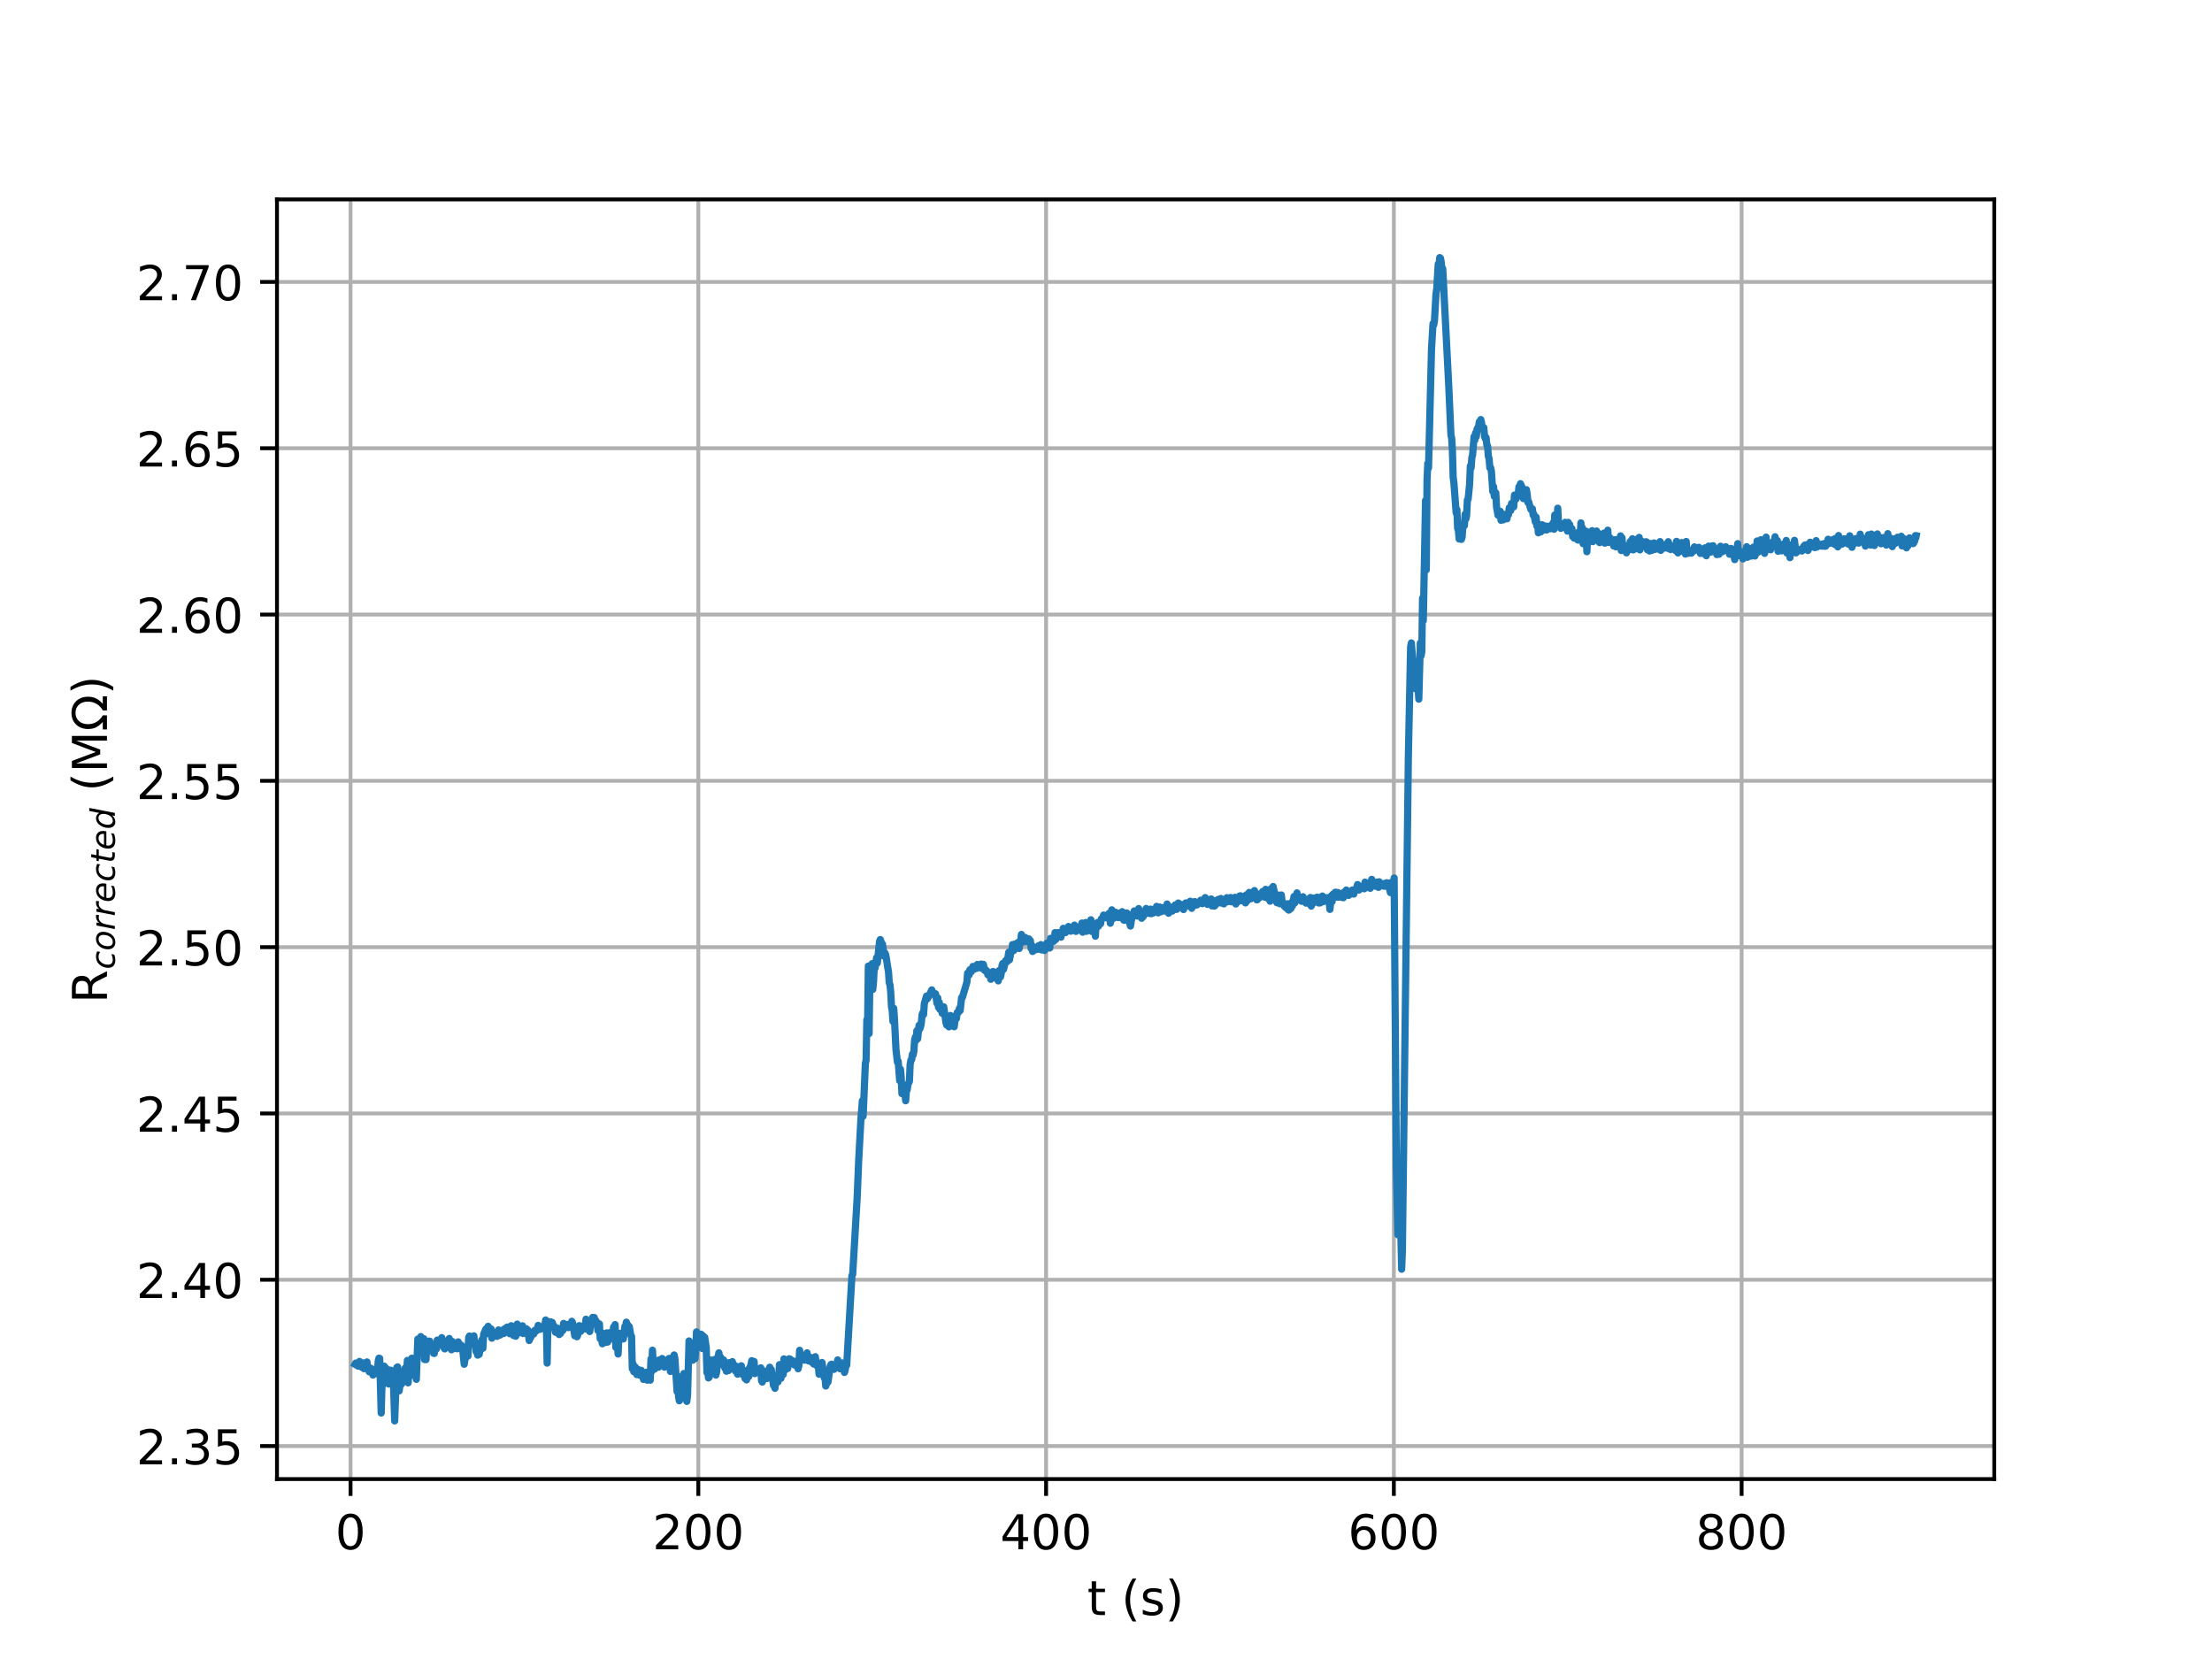 <?xml version="1.0" encoding="utf-8" standalone="no"?>
<!DOCTYPE svg PUBLIC "-//W3C//DTD SVG 1.1//EN"
  "http://www.w3.org/Graphics/SVG/1.1/DTD/svg11.dtd">
<!-- Created with matplotlib (http://matplotlib.org/) -->
<svg height="345pt" version="1.1" viewBox="0 0 460 345" width="460pt" xmlns="http://www.w3.org/2000/svg" xmlns:xlink="http://www.w3.org/1999/xlink">
 <defs>
  <style type="text/css">
*{stroke-linecap:butt;stroke-linejoin:round;}
  </style>
 </defs>
 <g id="figure_1">
  <g id="patch_1">
   <path d="M 0 345.6 
L 460.8 345.6 
L 460.8 0 
L 0 0 
z
" style="fill:#ffffff;"/>
  </g>
  <g id="axes_1">
   <g id="patch_2">
    <path d="M 57.6 307.584 
L 414.72 307.584 
L 414.72 41.472 
L 57.6 41.472 
z
" style="fill:#ffffff;"/>
   </g>
   <g id="matplotlib.axis_1">
    <g id="xtick_1">
     <g id="line2d_1">
      <path clip-path="url(#p2aca7ae350)" d="M 72.9 307.584 
L 72.9 41.472 
" style="fill:none;stroke:#b0b0b0;stroke-linecap:square;stroke-width:0.8;"/>
     </g>
     <g id="line2d_2">
      <defs>
       <path d="M 0 0 
L 0 3.5 
" id="m96ece75ad4" style="stroke:#000000;stroke-width:0.8;"/>
      </defs>
      <g>
       <use style="stroke:#000000;stroke-width:0.8;" x="72.9" xlink:href="#m96ece75ad4" y="307.584"/>
      </g>
     </g>
     <g id="text_1">
      <!-- 0 -->
      <defs>
       <path d="M 31.781 66.406 
Q 24.172 66.406 20.328 58.906 
Q 16.5 51.422 16.5 36.375 
Q 16.5 21.391 20.328 13.891 
Q 24.172 6.391 31.781 6.391 
Q 39.453 6.391 43.281 13.891 
Q 47.125 21.391 47.125 36.375 
Q 47.125 51.422 43.281 58.906 
Q 39.453 66.406 31.781 66.406 
z
M 31.781 74.219 
Q 44.047 74.219 50.516 64.516 
Q 56.984 54.828 56.984 36.375 
Q 56.984 17.969 50.516 8.266 
Q 44.047 -1.422 31.781 -1.422 
Q 19.531 -1.422 13.062 8.266 
Q 6.594 17.969 6.594 36.375 
Q 6.594 54.828 13.062 64.516 
Q 19.531 74.219 31.781 74.219 
z
" id="DejaVuSans-30"/>
      </defs>
      <g transform="translate(69.719 322.182)scale(0.1 -0.1)">
       <use xlink:href="#DejaVuSans-30"/>
      </g>
     </g>
    </g>
    <g id="xtick_2">
     <g id="line2d_3">
      <path clip-path="url(#p2aca7ae350)" d="M 145.221 307.584 
L 145.221 41.472 
" style="fill:none;stroke:#b0b0b0;stroke-linecap:square;stroke-width:0.8;"/>
     </g>
     <g id="line2d_4">
      <g>
       <use style="stroke:#000000;stroke-width:0.8;" x="145.221" xlink:href="#m96ece75ad4" y="307.584"/>
      </g>
     </g>
     <g id="text_2">
      <!-- 200 -->
      <defs>
       <path d="M 19.188 8.297 
L 53.609 8.297 
L 53.609 0 
L 7.328 0 
L 7.328 8.297 
Q 12.938 14.109 22.625 23.891 
Q 32.328 33.688 34.812 36.531 
Q 39.547 41.844 41.422 45.531 
Q 43.312 49.219 43.312 52.781 
Q 43.312 58.594 39.234 62.25 
Q 35.156 65.922 28.609 65.922 
Q 23.969 65.922 18.812 64.312 
Q 13.672 62.703 7.812 59.422 
L 7.812 69.391 
Q 13.766 71.781 18.938 73 
Q 24.125 74.219 28.422 74.219 
Q 39.75 74.219 46.484 68.547 
Q 53.219 62.891 53.219 53.422 
Q 53.219 48.922 51.531 44.891 
Q 49.859 40.875 45.406 35.406 
Q 44.188 33.984 37.641 27.219 
Q 31.109 20.453 19.188 8.297 
z
" id="DejaVuSans-32"/>
      </defs>
      <g transform="translate(135.677 322.182)scale(0.1 -0.1)">
       <use xlink:href="#DejaVuSans-32"/>
       <use x="63.623" xlink:href="#DejaVuSans-30"/>
       <use x="127.246" xlink:href="#DejaVuSans-30"/>
      </g>
     </g>
    </g>
    <g id="xtick_3">
     <g id="line2d_5">
      <path clip-path="url(#p2aca7ae350)" d="M 217.541 307.584 
L 217.541 41.472 
" style="fill:none;stroke:#b0b0b0;stroke-linecap:square;stroke-width:0.8;"/>
     </g>
     <g id="line2d_6">
      <g>
       <use style="stroke:#000000;stroke-width:0.8;" x="217.541" xlink:href="#m96ece75ad4" y="307.584"/>
      </g>
     </g>
     <g id="text_3">
      <!-- 400 -->
      <defs>
       <path d="M 37.797 64.312 
L 12.891 25.391 
L 37.797 25.391 
z
M 35.203 72.906 
L 47.609 72.906 
L 47.609 25.391 
L 58.016 25.391 
L 58.016 17.188 
L 47.609 17.188 
L 47.609 0 
L 37.797 0 
L 37.797 17.188 
L 4.891 17.188 
L 4.891 26.703 
z
" id="DejaVuSans-34"/>
      </defs>
      <g transform="translate(207.997 322.182)scale(0.1 -0.1)">
       <use xlink:href="#DejaVuSans-34"/>
       <use x="63.623" xlink:href="#DejaVuSans-30"/>
       <use x="127.246" xlink:href="#DejaVuSans-30"/>
      </g>
     </g>
    </g>
    <g id="xtick_4">
     <g id="line2d_7">
      <path clip-path="url(#p2aca7ae350)" d="M 289.862 307.584 
L 289.862 41.472 
" style="fill:none;stroke:#b0b0b0;stroke-linecap:square;stroke-width:0.8;"/>
     </g>
     <g id="line2d_8">
      <g>
       <use style="stroke:#000000;stroke-width:0.8;" x="289.862" xlink:href="#m96ece75ad4" y="307.584"/>
      </g>
     </g>
     <g id="text_4">
      <!-- 600 -->
      <defs>
       <path d="M 33.016 40.375 
Q 26.375 40.375 22.484 35.828 
Q 18.609 31.297 18.609 23.391 
Q 18.609 15.531 22.484 10.953 
Q 26.375 6.391 33.016 6.391 
Q 39.656 6.391 43.531 10.953 
Q 47.406 15.531 47.406 23.391 
Q 47.406 31.297 43.531 35.828 
Q 39.656 40.375 33.016 40.375 
z
M 52.594 71.297 
L 52.594 62.312 
Q 48.875 64.062 45.094 64.984 
Q 41.312 65.922 37.594 65.922 
Q 27.828 65.922 22.672 59.328 
Q 17.531 52.734 16.797 39.406 
Q 19.672 43.656 24.016 45.922 
Q 28.375 48.188 33.594 48.188 
Q 44.578 48.188 50.953 41.516 
Q 57.328 34.859 57.328 23.391 
Q 57.328 12.156 50.688 5.359 
Q 44.047 -1.422 33.016 -1.422 
Q 20.359 -1.422 13.672 8.266 
Q 6.984 17.969 6.984 36.375 
Q 6.984 53.656 15.188 63.938 
Q 23.391 74.219 37.203 74.219 
Q 40.922 74.219 44.703 73.484 
Q 48.484 72.75 52.594 71.297 
z
" id="DejaVuSans-36"/>
      </defs>
      <g transform="translate(280.318 322.182)scale(0.1 -0.1)">
       <use xlink:href="#DejaVuSans-36"/>
       <use x="63.623" xlink:href="#DejaVuSans-30"/>
       <use x="127.246" xlink:href="#DejaVuSans-30"/>
      </g>
     </g>
    </g>
    <g id="xtick_5">
     <g id="line2d_9">
      <path clip-path="url(#p2aca7ae350)" d="M 362.182 307.584 
L 362.182 41.472 
" style="fill:none;stroke:#b0b0b0;stroke-linecap:square;stroke-width:0.8;"/>
     </g>
     <g id="line2d_10">
      <g>
       <use style="stroke:#000000;stroke-width:0.8;" x="362.182" xlink:href="#m96ece75ad4" y="307.584"/>
      </g>
     </g>
     <g id="text_5">
      <!-- 800 -->
      <defs>
       <path d="M 31.781 34.625 
Q 24.75 34.625 20.719 30.859 
Q 16.703 27.094 16.703 20.516 
Q 16.703 13.922 20.719 10.156 
Q 24.75 6.391 31.781 6.391 
Q 38.812 6.391 42.859 10.172 
Q 46.922 13.969 46.922 20.516 
Q 46.922 27.094 42.891 30.859 
Q 38.875 34.625 31.781 34.625 
z
M 21.922 38.812 
Q 15.578 40.375 12.031 44.719 
Q 8.5 49.078 8.5 55.328 
Q 8.5 64.062 14.719 69.141 
Q 20.953 74.219 31.781 74.219 
Q 42.672 74.219 48.875 69.141 
Q 55.078 64.062 55.078 55.328 
Q 55.078 49.078 51.531 44.719 
Q 48 40.375 41.703 38.812 
Q 48.828 37.156 52.797 32.312 
Q 56.781 27.484 56.781 20.516 
Q 56.781 9.906 50.312 4.234 
Q 43.844 -1.422 31.781 -1.422 
Q 19.734 -1.422 13.25 4.234 
Q 6.781 9.906 6.781 20.516 
Q 6.781 27.484 10.781 32.312 
Q 14.797 37.156 21.922 38.812 
z
M 18.312 54.391 
Q 18.312 48.734 21.844 45.562 
Q 25.391 42.391 31.781 42.391 
Q 38.141 42.391 41.719 45.562 
Q 45.312 48.734 45.312 54.391 
Q 45.312 60.062 41.719 63.234 
Q 38.141 66.406 31.781 66.406 
Q 25.391 66.406 21.844 63.234 
Q 18.312 60.062 18.312 54.391 
z
" id="DejaVuSans-38"/>
      </defs>
      <g transform="translate(352.639 322.182)scale(0.1 -0.1)">
       <use xlink:href="#DejaVuSans-38"/>
       <use x="63.623" xlink:href="#DejaVuSans-30"/>
       <use x="127.246" xlink:href="#DejaVuSans-30"/>
      </g>
     </g>
    </g>
    <g id="text_6">
     <!-- t (s) -->
     <defs>
      <path d="M 18.312 70.219 
L 18.312 54.688 
L 36.812 54.688 
L 36.812 47.703 
L 18.312 47.703 
L 18.312 18.016 
Q 18.312 11.328 20.141 9.422 
Q 21.969 7.516 27.594 7.516 
L 36.812 7.516 
L 36.812 0 
L 27.594 0 
Q 17.188 0 13.234 3.875 
Q 9.281 7.766 9.281 18.016 
L 9.281 47.703 
L 2.688 47.703 
L 2.688 54.688 
L 9.281 54.688 
L 9.281 70.219 
z
" id="DejaVuSans-74"/>
      <path id="DejaVuSans-20"/>
      <path d="M 31 75.875 
Q 24.469 64.656 21.281 53.656 
Q 18.109 42.672 18.109 31.391 
Q 18.109 20.125 21.312 9.062 
Q 24.516 -2 31 -13.188 
L 23.188 -13.188 
Q 15.875 -1.703 12.234 9.375 
Q 8.594 20.453 8.594 31.391 
Q 8.594 42.281 12.203 53.312 
Q 15.828 64.359 23.188 75.875 
z
" id="DejaVuSans-28"/>
      <path d="M 44.281 53.078 
L 44.281 44.578 
Q 40.484 46.531 36.375 47.5 
Q 32.281 48.484 27.875 48.484 
Q 21.188 48.484 17.844 46.438 
Q 14.5 44.391 14.5 40.281 
Q 14.5 37.156 16.891 35.375 
Q 19.281 33.594 26.516 31.984 
L 29.594 31.297 
Q 39.156 29.25 43.188 25.516 
Q 47.219 21.781 47.219 15.094 
Q 47.219 7.469 41.188 3.016 
Q 35.156 -1.422 24.609 -1.422 
Q 20.219 -1.422 15.453 -0.562 
Q 10.688 0.297 5.422 2 
L 5.422 11.281 
Q 10.406 8.688 15.234 7.391 
Q 20.062 6.109 24.812 6.109 
Q 31.156 6.109 34.562 8.281 
Q 37.984 10.453 37.984 14.406 
Q 37.984 18.062 35.516 20.016 
Q 33.062 21.969 24.703 23.781 
L 21.578 24.516 
Q 13.234 26.266 9.516 29.906 
Q 5.812 33.547 5.812 39.891 
Q 5.812 47.609 11.281 51.797 
Q 16.75 56 26.812 56 
Q 31.781 56 36.172 55.266 
Q 40.578 54.547 44.281 53.078 
z
" id="DejaVuSans-73"/>
      <path d="M 8.016 75.875 
L 15.828 75.875 
Q 23.141 64.359 26.781 53.312 
Q 30.422 42.281 30.422 31.391 
Q 30.422 20.453 26.781 9.375 
Q 23.141 -1.703 15.828 -13.188 
L 8.016 -13.188 
Q 14.5 -2 17.703 9.062 
Q 20.906 20.125 20.906 31.391 
Q 20.906 42.672 17.703 53.656 
Q 14.5 64.656 8.016 75.875 
z
" id="DejaVuSans-29"/>
     </defs>
     <g transform="translate(226.105 335.861)scale(0.1 -0.1)">
      <use xlink:href="#DejaVuSans-74"/>
      <use x="39.209" xlink:href="#DejaVuSans-20"/>
      <use x="70.996" xlink:href="#DejaVuSans-28"/>
      <use x="110.01" xlink:href="#DejaVuSans-73"/>
      <use x="162.109" xlink:href="#DejaVuSans-29"/>
     </g>
    </g>
   </g>
   <g id="matplotlib.axis_2">
    <g id="ytick_1">
     <g id="line2d_11">
      <path clip-path="url(#p2aca7ae350)" d="M 57.6 300.718 
L 414.72 300.718 
" style="fill:none;stroke:#b0b0b0;stroke-linecap:square;stroke-width:0.8;"/>
     </g>
     <g id="line2d_12">
      <defs>
       <path d="M 0 0 
L -3.5 0 
" id="m5a957ae596" style="stroke:#000000;stroke-width:0.8;"/>
      </defs>
      <g>
       <use style="stroke:#000000;stroke-width:0.8;" x="57.6" xlink:href="#m5a957ae596" y="300.718"/>
      </g>
     </g>
     <g id="text_7">
      <!-- 2.35 -->
      <defs>
       <path d="M 10.688 12.406 
L 21 12.406 
L 21 0 
L 10.688 0 
z
" id="DejaVuSans-2e"/>
       <path d="M 40.578 39.312 
Q 47.656 37.797 51.625 33 
Q 55.609 28.219 55.609 21.188 
Q 55.609 10.406 48.188 4.484 
Q 40.766 -1.422 27.094 -1.422 
Q 22.516 -1.422 17.656 -0.516 
Q 12.797 0.391 7.625 2.203 
L 7.625 11.719 
Q 11.719 9.328 16.594 8.109 
Q 21.484 6.891 26.812 6.891 
Q 36.078 6.891 40.938 10.547 
Q 45.797 14.203 45.797 21.188 
Q 45.797 27.641 41.281 31.266 
Q 36.766 34.906 28.719 34.906 
L 20.219 34.906 
L 20.219 43.016 
L 29.109 43.016 
Q 36.375 43.016 40.234 45.922 
Q 44.094 48.828 44.094 54.297 
Q 44.094 59.906 40.109 62.906 
Q 36.141 65.922 28.719 65.922 
Q 24.656 65.922 20.016 65.031 
Q 15.375 64.156 9.812 62.312 
L 9.812 71.094 
Q 15.438 72.656 20.344 73.438 
Q 25.25 74.219 29.594 74.219 
Q 40.828 74.219 47.359 69.109 
Q 53.906 64.016 53.906 55.328 
Q 53.906 49.266 50.438 45.094 
Q 46.969 40.922 40.578 39.312 
z
" id="DejaVuSans-33"/>
       <path d="M 10.797 72.906 
L 49.516 72.906 
L 49.516 64.594 
L 19.828 64.594 
L 19.828 46.734 
Q 21.969 47.469 24.109 47.828 
Q 26.266 48.188 28.422 48.188 
Q 40.625 48.188 47.75 41.5 
Q 54.891 34.812 54.891 23.391 
Q 54.891 11.625 47.562 5.094 
Q 40.234 -1.422 26.906 -1.422 
Q 22.312 -1.422 17.547 -0.641 
Q 12.797 0.141 7.719 1.703 
L 7.719 11.625 
Q 12.109 9.234 16.797 8.062 
Q 21.484 6.891 26.703 6.891 
Q 35.156 6.891 40.078 11.328 
Q 45.016 15.766 45.016 23.391 
Q 45.016 31 40.078 35.438 
Q 35.156 39.891 26.703 39.891 
Q 22.75 39.891 18.812 39.016 
Q 14.891 38.141 10.797 36.281 
z
" id="DejaVuSans-35"/>
      </defs>
      <g transform="translate(28.334 304.518)scale(0.1 -0.1)">
       <use xlink:href="#DejaVuSans-32"/>
       <use x="63.623" xlink:href="#DejaVuSans-2e"/>
       <use x="95.41" xlink:href="#DejaVuSans-33"/>
       <use x="159.033" xlink:href="#DejaVuSans-35"/>
      </g>
     </g>
    </g>
    <g id="ytick_2">
     <g id="line2d_13">
      <path clip-path="url(#p2aca7ae350)" d="M 57.6 266.134 
L 414.72 266.134 
" style="fill:none;stroke:#b0b0b0;stroke-linecap:square;stroke-width:0.8;"/>
     </g>
     <g id="line2d_14">
      <g>
       <use style="stroke:#000000;stroke-width:0.8;" x="57.6" xlink:href="#m5a957ae596" y="266.134"/>
      </g>
     </g>
     <g id="text_8">
      <!-- 2.40 -->
      <g transform="translate(28.334 269.933)scale(0.1 -0.1)">
       <use xlink:href="#DejaVuSans-32"/>
       <use x="63.623" xlink:href="#DejaVuSans-2e"/>
       <use x="95.41" xlink:href="#DejaVuSans-34"/>
       <use x="159.033" xlink:href="#DejaVuSans-30"/>
      </g>
     </g>
    </g>
    <g id="ytick_3">
     <g id="line2d_15">
      <path clip-path="url(#p2aca7ae350)" d="M 57.6 231.55 
L 414.72 231.55 
" style="fill:none;stroke:#b0b0b0;stroke-linecap:square;stroke-width:0.8;"/>
     </g>
     <g id="line2d_16">
      <g>
       <use style="stroke:#000000;stroke-width:0.8;" x="57.6" xlink:href="#m5a957ae596" y="231.55"/>
      </g>
     </g>
     <g id="text_9">
      <!-- 2.45 -->
      <g transform="translate(28.334 235.349)scale(0.1 -0.1)">
       <use xlink:href="#DejaVuSans-32"/>
       <use x="63.623" xlink:href="#DejaVuSans-2e"/>
       <use x="95.41" xlink:href="#DejaVuSans-34"/>
       <use x="159.033" xlink:href="#DejaVuSans-35"/>
      </g>
     </g>
    </g>
    <g id="ytick_4">
     <g id="line2d_17">
      <path clip-path="url(#p2aca7ae350)" d="M 57.6 196.966 
L 414.72 196.966 
" style="fill:none;stroke:#b0b0b0;stroke-linecap:square;stroke-width:0.8;"/>
     </g>
     <g id="line2d_18">
      <g>
       <use style="stroke:#000000;stroke-width:0.8;" x="57.6" xlink:href="#m5a957ae596" y="196.966"/>
      </g>
     </g>
     <g id="text_10">
      <!-- 2.50 -->
      <g transform="translate(28.334 200.765)scale(0.1 -0.1)">
       <use xlink:href="#DejaVuSans-32"/>
       <use x="63.623" xlink:href="#DejaVuSans-2e"/>
       <use x="95.41" xlink:href="#DejaVuSans-35"/>
       <use x="159.033" xlink:href="#DejaVuSans-30"/>
      </g>
     </g>
    </g>
    <g id="ytick_5">
     <g id="line2d_19">
      <path clip-path="url(#p2aca7ae350)" d="M 57.6 162.381 
L 414.72 162.381 
" style="fill:none;stroke:#b0b0b0;stroke-linecap:square;stroke-width:0.8;"/>
     </g>
     <g id="line2d_20">
      <g>
       <use style="stroke:#000000;stroke-width:0.8;" x="57.6" xlink:href="#m5a957ae596" y="162.381"/>
      </g>
     </g>
     <g id="text_11">
      <!-- 2.55 -->
      <g transform="translate(28.334 166.181)scale(0.1 -0.1)">
       <use xlink:href="#DejaVuSans-32"/>
       <use x="63.623" xlink:href="#DejaVuSans-2e"/>
       <use x="95.41" xlink:href="#DejaVuSans-35"/>
       <use x="159.033" xlink:href="#DejaVuSans-35"/>
      </g>
     </g>
    </g>
    <g id="ytick_6">
     <g id="line2d_21">
      <path clip-path="url(#p2aca7ae350)" d="M 57.6 127.797 
L 414.72 127.797 
" style="fill:none;stroke:#b0b0b0;stroke-linecap:square;stroke-width:0.8;"/>
     </g>
     <g id="line2d_22">
      <g>
       <use style="stroke:#000000;stroke-width:0.8;" x="57.6" xlink:href="#m5a957ae596" y="127.797"/>
      </g>
     </g>
     <g id="text_12">
      <!-- 2.60 -->
      <g transform="translate(28.334 131.596)scale(0.1 -0.1)">
       <use xlink:href="#DejaVuSans-32"/>
       <use x="63.623" xlink:href="#DejaVuSans-2e"/>
       <use x="95.41" xlink:href="#DejaVuSans-36"/>
       <use x="159.033" xlink:href="#DejaVuSans-30"/>
      </g>
     </g>
    </g>
    <g id="ytick_7">
     <g id="line2d_23">
      <path clip-path="url(#p2aca7ae350)" d="M 57.6 93.213 
L 414.72 93.213 
" style="fill:none;stroke:#b0b0b0;stroke-linecap:square;stroke-width:0.8;"/>
     </g>
     <g id="line2d_24">
      <g>
       <use style="stroke:#000000;stroke-width:0.8;" x="57.6" xlink:href="#m5a957ae596" y="93.213"/>
      </g>
     </g>
     <g id="text_13">
      <!-- 2.65 -->
      <g transform="translate(28.334 97.012)scale(0.1 -0.1)">
       <use xlink:href="#DejaVuSans-32"/>
       <use x="63.623" xlink:href="#DejaVuSans-2e"/>
       <use x="95.41" xlink:href="#DejaVuSans-36"/>
       <use x="159.033" xlink:href="#DejaVuSans-35"/>
      </g>
     </g>
    </g>
    <g id="ytick_8">
     <g id="line2d_25">
      <path clip-path="url(#p2aca7ae350)" d="M 57.6 58.629 
L 414.72 58.629 
" style="fill:none;stroke:#b0b0b0;stroke-linecap:square;stroke-width:0.8;"/>
     </g>
     <g id="line2d_26">
      <g>
       <use style="stroke:#000000;stroke-width:0.8;" x="57.6" xlink:href="#m5a957ae596" y="58.629"/>
      </g>
     </g>
     <g id="text_14">
      <!-- 2.70 -->
      <defs>
       <path d="M 8.203 72.906 
L 55.078 72.906 
L 55.078 68.703 
L 28.609 0 
L 18.312 0 
L 43.219 64.594 
L 8.203 64.594 
z
" id="DejaVuSans-37"/>
      </defs>
      <g transform="translate(28.334 62.428)scale(0.1 -0.1)">
       <use xlink:href="#DejaVuSans-32"/>
       <use x="63.623" xlink:href="#DejaVuSans-2e"/>
       <use x="95.41" xlink:href="#DejaVuSans-37"/>
       <use x="159.033" xlink:href="#DejaVuSans-30"/>
      </g>
     </g>
    </g>
    <g id="text_15">
     <!-- R$_{corrected}$ (M$\Omega$) -->
     <defs>
      <path d="M 44.391 34.188 
Q 47.562 33.109 50.562 29.594 
Q 53.562 26.078 56.594 19.922 
L 66.609 0 
L 56 0 
L 46.688 18.703 
Q 43.062 26.031 39.672 28.422 
Q 36.281 30.812 30.422 30.812 
L 19.672 30.812 
L 19.672 0 
L 9.812 0 
L 9.812 72.906 
L 32.078 72.906 
Q 44.578 72.906 50.734 67.672 
Q 56.891 62.453 56.891 51.906 
Q 56.891 45.016 53.688 40.469 
Q 50.484 35.938 44.391 34.188 
z
M 19.672 64.797 
L 19.672 38.922 
L 32.078 38.922 
Q 39.203 38.922 42.844 42.219 
Q 46.484 45.516 46.484 51.906 
Q 46.484 58.297 42.844 61.547 
Q 39.203 64.797 32.078 64.797 
z
" id="DejaVuSans-52"/>
      <path d="M 53.609 52.594 
L 51.812 43.703 
Q 48.578 46.047 44.938 47.219 
Q 41.312 48.391 37.406 48.391 
Q 33.109 48.391 29.219 46.875 
Q 25.344 45.359 22.703 42.578 
Q 18.5 38.328 16.203 32.609 
Q 13.922 26.906 13.922 20.797 
Q 13.922 13.422 17.609 9.812 
Q 21.297 6.203 28.812 6.203 
Q 32.516 6.203 36.688 7.328 
Q 40.875 8.453 45.406 10.688 
L 43.703 1.812 
Q 39.797 0.203 35.672 -0.609 
Q 31.547 -1.422 27.203 -1.422 
Q 16.312 -1.422 10.453 4.016 
Q 4.594 9.469 4.594 19.578 
Q 4.594 28.078 7.641 35.234 
Q 10.688 42.391 16.703 48.094 
Q 20.797 52 26.312 54 
Q 31.844 56 38.375 56 
Q 42.188 56 45.938 55.141 
Q 49.703 54.297 53.609 52.594 
z
" id="DejaVuSans-Oblique-63"/>
      <path d="M 25.391 -1.422 
Q 15.766 -1.422 10.172 4.516 
Q 4.594 10.453 4.594 20.703 
Q 4.594 26.656 6.516 32.828 
Q 8.453 39.016 11.531 43.219 
Q 16.359 49.75 22.312 52.875 
Q 28.266 56 35.797 56 
Q 45.125 56 50.859 50.188 
Q 56.594 44.391 56.594 35.016 
Q 56.594 28.516 54.688 22.062 
Q 52.781 15.625 49.703 11.375 
Q 44.922 4.828 38.969 1.703 
Q 33.016 -1.422 25.391 -1.422 
z
M 13.922 21 
Q 13.922 13.578 17.016 9.891 
Q 20.125 6.203 26.422 6.203 
Q 35.453 6.203 41.375 14.078 
Q 47.312 21.969 47.312 34.078 
Q 47.312 41.156 44.141 44.766 
Q 40.969 48.391 34.812 48.391 
Q 29.734 48.391 25.781 46.016 
Q 21.828 43.656 18.703 38.812 
Q 16.406 35.203 15.156 30.562 
Q 13.922 25.922 13.922 21 
z
" id="DejaVuSans-Oblique-6f"/>
      <path d="M 44.578 46.391 
Q 43.219 47.125 41.453 47.516 
Q 39.703 47.906 37.703 47.906 
Q 30.516 47.906 25.141 42.453 
Q 19.781 37.016 18.016 27.875 
L 12.5 0 
L 3.516 0 
L 14.203 54.688 
L 23.188 54.688 
L 21.484 46.188 
Q 25.047 50.922 30 53.453 
Q 34.969 56 40.578 56 
Q 42.047 56 43.453 55.828 
Q 44.875 55.672 46.297 55.281 
z
" id="DejaVuSans-Oblique-72"/>
      <path d="M 48.094 32.234 
Q 48.25 33.016 48.312 33.844 
Q 48.391 34.672 48.391 35.5 
Q 48.391 41.453 44.891 44.922 
Q 41.406 48.391 35.406 48.391 
Q 28.719 48.391 23.578 44.156 
Q 18.453 39.938 15.828 32.172 
z
M 55.906 25.203 
L 14.109 25.203 
Q 13.812 23.344 13.719 22.266 
Q 13.625 21.188 13.625 20.406 
Q 13.625 13.625 17.797 9.906 
Q 21.969 6.203 29.594 6.203 
Q 35.453 6.203 40.672 7.516 
Q 45.906 8.844 50.391 11.375 
L 48.688 2.484 
Q 43.844 0.531 38.688 -0.438 
Q 33.547 -1.422 28.219 -1.422 
Q 16.844 -1.422 10.719 4.016 
Q 4.594 9.469 4.594 19.484 
Q 4.594 28.031 7.641 35.375 
Q 10.688 42.719 16.609 48.484 
Q 20.406 52.094 25.656 54.047 
Q 30.906 56 36.812 56 
Q 46.094 56 51.578 50.438 
Q 57.078 44.875 57.078 35.5 
Q 57.078 33.25 56.781 30.688 
Q 56.5 28.125 55.906 25.203 
z
" id="DejaVuSans-Oblique-65"/>
      <path d="M 42.281 54.688 
L 40.922 47.703 
L 23 47.703 
L 17.188 18.016 
Q 16.891 16.359 16.75 15.234 
Q 16.609 14.109 16.609 13.484 
Q 16.609 10.359 18.484 8.938 
Q 20.359 7.516 24.516 7.516 
L 33.594 7.516 
L 32.078 0 
L 23.484 0 
Q 15.484 0 11.547 3.125 
Q 7.625 6.25 7.625 12.594 
Q 7.625 13.719 7.766 15.062 
Q 7.906 16.406 8.203 18.016 
L 14.016 47.703 
L 6.391 47.703 
L 7.812 54.688 
L 15.281 54.688 
L 18.312 70.219 
L 27.297 70.219 
L 24.312 54.688 
z
" id="DejaVuSans-Oblique-74"/>
      <path d="M 41.797 8.203 
Q 38.188 3.469 33.25 1.016 
Q 28.328 -1.422 22.312 -1.422 
Q 14.109 -1.422 9.344 4.172 
Q 4.594 9.766 4.594 19.484 
Q 4.594 27.594 7.469 34.938 
Q 10.359 42.281 15.828 48.094 
Q 19.438 51.953 23.969 53.969 
Q 28.516 56 33.5 56 
Q 38.766 56 42.797 53.453 
Q 46.828 50.922 49.031 46.188 
L 54.891 75.984 
L 63.922 75.984 
L 49.125 0 
L 40.094 0 
z
M 13.922 21.094 
Q 13.922 14.016 17.109 10.062 
Q 20.312 6.109 25.984 6.109 
Q 30.172 6.109 33.766 8.125 
Q 37.359 10.156 40.094 14.109 
Q 42.969 18.219 44.625 23.578 
Q 46.297 28.953 46.297 34.188 
Q 46.297 40.969 43.094 44.766 
Q 39.891 48.578 34.281 48.578 
Q 30.031 48.578 26.359 46.578 
Q 22.703 44.578 20.125 40.828 
Q 17.281 36.766 15.594 31.391 
Q 13.922 26.031 13.922 21.094 
z
" id="DejaVuSans-Oblique-64"/>
      <path d="M 9.812 72.906 
L 24.516 72.906 
L 43.109 23.297 
L 61.812 72.906 
L 76.516 72.906 
L 76.516 0 
L 66.891 0 
L 66.891 64.016 
L 48.094 14.016 
L 38.188 14.016 
L 19.391 64.016 
L 19.391 0 
L 9.812 0 
z
" id="DejaVuSans-4d"/>
      <path d="M 72.609 8.688 
L 72.609 0 
L 43.312 0 
L 43.312 8.688 
Q 51.953 13.422 56.781 21.531 
Q 61.625 29.641 61.625 39.5 
Q 61.625 51.219 55.172 58.297 
Q 48.734 65.375 38.188 65.375 
Q 27.641 65.375 21.172 58.266 
Q 14.703 51.172 14.703 39.5 
Q 14.703 29.641 19.531 21.531 
Q 24.422 13.422 33.109 8.688 
L 33.109 0 
L 3.812 0 
L 3.812 8.688 
L 19.391 8.688 
Q 11.672 15.484 8.109 22.75 
Q 4.594 30.031 4.594 39.016 
Q 4.594 54.547 13.969 64.156 
Q 23.297 73.781 38.188 73.781 
Q 52.984 73.781 62.406 64.156 
Q 71.781 54.594 71.781 39.5 
Q 71.781 30.031 68.312 22.797 
Q 64.844 15.578 56.984 8.688 
z
" id="DejaVuSans-3a9"/>
     </defs>
     <g transform="translate(22.255 208.628)rotate(-90)scale(0.1 -0.1)">
      <use transform="translate(0 0.125)" xlink:href="#DejaVuSans-52"/>
      <use transform="translate(70.439 -16.281)scale(0.7)" xlink:href="#DejaVuSans-Oblique-63"/>
      <use transform="translate(108.926 -16.281)scale(0.7)" xlink:href="#DejaVuSans-Oblique-6f"/>
      <use transform="translate(151.753 -16.281)scale(0.7)" xlink:href="#DejaVuSans-Oblique-72"/>
      <use transform="translate(180.532 -16.281)scale(0.7)" xlink:href="#DejaVuSans-Oblique-72"/>
      <use transform="translate(209.312 -16.281)scale(0.7)" xlink:href="#DejaVuSans-Oblique-65"/>
      <use transform="translate(252.378 -16.281)scale(0.7)" xlink:href="#DejaVuSans-Oblique-63"/>
      <use transform="translate(290.864 -16.281)scale(0.7)" xlink:href="#DejaVuSans-Oblique-74"/>
      <use transform="translate(318.311 -16.281)scale(0.7)" xlink:href="#DejaVuSans-Oblique-65"/>
      <use transform="translate(361.377 -16.281)scale(0.7)" xlink:href="#DejaVuSans-Oblique-64"/>
      <use transform="translate(408.545 0.125)" xlink:href="#DejaVuSans-20"/>
      <use transform="translate(440.332 0.125)" xlink:href="#DejaVuSans-28"/>
      <use transform="translate(479.346 0.125)" xlink:href="#DejaVuSans-4d"/>
      <use transform="translate(565.625 0.125)" xlink:href="#DejaVuSans-3a9"/>
      <use transform="translate(642.041 0.125)" xlink:href="#DejaVuSans-29"/>
     </g>
    </g>
   </g>
   <g id="line2d_27">
    <path clip-path="url(#p2aca7ae350)" d="M 73.833 283.72 
L 73.988 283.451 
L 74.145 283.613 
L 74.301 283.514 
L 74.456 284.096 
L 74.61 284.066 
L 74.765 283.118 
L 75.074 283.961 
L 75.232 284.334 
L 75.542 283.418 
L 75.697 284.631 
L 76.007 283.403 
L 76.162 283.608 
L 76.319 283.225 
L 76.474 284.591 
L 76.629 284.798 
L 76.784 285.279 
L 76.939 284.54 
L 77.094 284.524 
L 77.406 285.219 
L 77.561 285.955 
L 77.871 285.727 
L 78.026 284.989 
L 78.181 284.878 
L 78.336 284.529 
L 78.495 285.513 
L 78.649 283.055 
L 78.804 282.443 
L 78.961 282.482 
L 79.272 293.851 
L 79.427 288.388 
L 79.584 287.864 
L 79.739 286.552 
L 79.894 284.093 
L 80.049 286.22 
L 80.204 284.459 
L 80.359 286.234 
L 80.514 284.96 
L 80.669 285.006 
L 80.825 287.821 
L 80.979 284.907 
L 81.135 287.398 
L 81.29 284.964 
L 81.445 286.065 
L 81.603 285.479 
L 81.759 285.419 
L 82.075 295.488 
L 82.385 286.849 
L 82.543 284.348 
L 82.698 284.255 
L 83.008 289.253 
L 83.163 288.105 
L 83.472 287.855 
L 84.095 285.913 
L 84.249 284.522 
L 84.405 287.333 
L 84.716 282.911 
L 84.871 287.575 
L 85.026 284.978 
L 85.181 286.234 
L 85.336 285.916 
L 85.646 282.445 
L 85.803 283.796 
L 85.958 283.254 
L 86.112 284.614 
L 86.268 282.515 
L 86.578 286.842 
L 86.889 278.463 
L 87.045 280.274 
L 87.199 279.7 
L 87.355 280.253 
L 87.509 277.95 
L 87.665 278.849 
L 87.82 278.6 
L 87.976 280.029 
L 88.132 278.386 
L 88.286 282.729 
L 88.441 281.272 
L 88.596 282.744 
L 88.752 279.362 
L 88.907 279.026 
L 89.064 279.743 
L 89.219 278.887 
L 89.373 278.92 
L 89.529 279.559 
L 89.684 280.821 
L 89.994 280.488 
L 90.151 281.42 
L 90.306 281.462 
L 90.461 280.105 
L 90.77 280.51 
L 90.925 278.688 
L 91.08 279.792 
L 91.392 278.821 
L 91.547 279.606 
L 91.864 278.17 
L 92.019 279.04 
L 92.176 279.072 
L 92.331 280.298 
L 92.487 280.511 
L 92.642 280.356 
L 92.797 279.058 
L 92.952 278.863 
L 93.264 279.425 
L 93.419 278.345 
L 93.574 279.694 
L 93.732 279.342 
L 93.887 280.694 
L 94.045 278.964 
L 94.202 279.37 
L 94.357 280.192 
L 94.667 279.679 
L 94.822 280.447 
L 94.977 279.612 
L 95.133 280.478 
L 95.29 279.052 
L 95.601 280.126 
L 95.756 279.707 
L 95.911 279.724 
L 96.066 280.655 
L 96.221 280.586 
L 96.533 283.705 
L 96.846 281.789 
L 97.001 281.399 
L 97.156 279.921 
L 97.311 282.004 
L 97.466 278.128 
L 97.621 277.833 
L 97.776 277.949 
L 97.933 278.468 
L 98.243 278.365 
L 98.553 277.801 
L 98.708 279.68 
L 98.863 279.852 
L 99.021 281.099 
L 99.176 280.032 
L 99.331 281.809 
L 99.488 280.808 
L 99.643 281.657 
L 99.798 280.9 
L 99.953 279.151 
L 100.108 279.303 
L 100.263 278.552 
L 100.418 280.383 
L 100.575 277.476 
L 101.04 276.367 
L 101.196 277.36 
L 101.506 275.812 
L 101.817 276.815 
L 101.972 277.102 
L 102.127 276.361 
L 102.282 278.286 
L 102.437 277.188 
L 102.592 277.535 
L 102.904 277.108 
L 103.372 277.911 
L 103.527 277.426 
L 103.682 276.571 
L 103.837 276.918 
L 103.992 277.635 
L 104.147 276.722 
L 104.304 277.407 
L 104.459 276.644 
L 104.77 277.313 
L 104.924 276.343 
L 105.079 276.561 
L 105.234 276.481 
L 105.391 276.014 
L 105.547 275.973 
L 105.701 276.561 
L 105.856 276.548 
L 106.011 277.357 
L 106.321 275.691 
L 106.478 277.287 
L 106.633 277.128 
L 106.788 277.727 
L 107.099 276.33 
L 107.253 277.88 
L 107.408 275.923 
L 107.566 275.353 
L 107.721 276.69 
L 107.876 276.151 
L 108.033 276.128 
L 108.188 277.16 
L 108.343 276.263 
L 108.498 276.461 
L 108.654 275.708 
L 108.809 277.314 
L 108.964 276.173 
L 109.276 276.749 
L 109.431 276.318 
L 109.744 276.583 
L 110.053 278.771 
L 110.209 278.231 
L 110.364 278.183 
L 110.519 277.094 
L 110.678 277.462 
L 110.988 277.426 
L 111.145 276.712 
L 111.3 276.612 
L 111.455 276.839 
L 111.61 276.39 
L 111.767 276.596 
L 111.922 275.618 
L 112.077 276.375 
L 112.232 276.182 
L 112.387 276.427 
L 113.007 275.73 
L 113.162 276.049 
L 113.319 275.565 
L 113.473 274.497 
L 113.629 275.667 
L 113.784 283.47 
L 113.938 275.074 
L 114.093 275.688 
L 114.248 274.854 
L 114.405 275.599 
L 114.56 274.897 
L 114.715 275.154 
L 114.871 275.031 
L 115.025 276.117 
L 115.18 275.683 
L 115.335 276.048 
L 115.492 277.027 
L 115.647 277.086 
L 115.957 276.219 
L 116.112 276.525 
L 116.267 277.529 
L 116.421 276.515 
L 116.579 277.29 
L 116.734 276.304 
L 116.889 276.181 
L 117.044 276.681 
L 117.199 275.21 
L 117.509 275.96 
L 117.821 275.417 
L 118.131 276.087 
L 118.285 275.566 
L 118.441 275.937 
L 118.596 275.414 
L 118.753 275.705 
L 118.908 274.769 
L 119.063 275.039 
L 119.527 277.783 
L 119.839 276.442 
L 119.994 277.989 
L 120.149 277.647 
L 120.459 275.677 
L 120.614 276.647 
L 120.769 276.861 
L 121.237 275.729 
L 121.394 276.356 
L 121.704 276.378 
L 121.859 274.336 
L 122.169 275.535 
L 122.324 274.863 
L 122.481 275.02 
L 122.636 276.897 
L 122.945 274.599 
L 123.101 274.572 
L 123.256 273.957 
L 123.411 274.343 
L 123.568 273.978 
L 123.723 274.808 
L 123.878 274.597 
L 124.033 275.124 
L 124.188 275.02 
L 124.343 276.695 
L 124.655 275.325 
L 124.809 278.386 
L 124.964 278.02 
L 125.275 279.45 
L 125.43 277.274 
L 125.585 277.331 
L 125.742 277.812 
L 126.051 279.158 
L 126.207 277.177 
L 126.362 279.096 
L 126.672 277.155 
L 126.829 278.487 
L 126.983 277.313 
L 127.139 278.41 
L 127.294 278.365 
L 127.604 275.956 
L 127.759 278.104 
L 127.915 275.46 
L 128.07 280.216 
L 128.226 279.005 
L 128.384 278.803 
L 128.539 281.569 
L 128.694 278.16 
L 128.849 277.285 
L 129.004 277.778 
L 129.159 277.855 
L 129.314 278.285 
L 129.471 277.947 
L 129.626 278.445 
L 129.939 275.843 
L 130.094 275.988 
L 130.249 274.951 
L 130.404 275.584 
L 130.559 275.53 
L 130.714 276.711 
L 130.869 275.879 
L 131.181 277.731 
L 131.336 277.921 
L 131.491 284.647 
L 131.646 283.635 
L 131.801 285.256 
L 131.956 284.203 
L 132.113 284.283 
L 132.268 284.631 
L 132.423 285.853 
L 132.578 285.839 
L 132.733 284.803 
L 133.042 285.997 
L 133.355 284.974 
L 133.82 286.858 
L 133.974 286.123 
L 134.129 286.356 
L 134.441 285.365 
L 134.596 287.017 
L 134.751 285.426 
L 134.906 285.906 
L 135.06 286.01 
L 135.215 287.022 
L 135.373 282.605 
L 135.528 285.19 
L 135.683 280.778 
L 135.841 283.535 
L 135.996 282.772 
L 136.151 284.71 
L 136.306 284.454 
L 136.461 283.677 
L 136.616 284.26 
L 136.771 283.947 
L 136.928 284.322 
L 137.083 282.792 
L 137.393 282.824 
L 137.548 283.382 
L 137.704 282.509 
L 137.859 282.738 
L 138.17 284.307 
L 138.325 284.013 
L 138.48 284.022 
L 138.635 283.626 
L 138.79 282.806 
L 138.946 282.834 
L 139.102 282.506 
L 139.256 282.487 
L 139.411 285.202 
L 139.566 284.24 
L 139.721 282.551 
L 139.876 282.535 
L 140.032 282.278 
L 140.188 281.773 
L 140.343 282.469 
L 140.808 289.402 
L 140.963 287.2 
L 141.119 290.497 
L 141.274 291.303 
L 141.429 291.018 
L 141.584 286.513 
L 141.739 287.264 
L 141.895 286.12 
L 142.05 286.88 
L 142.205 285.636 
L 142.361 286.843 
L 142.516 287.061 
L 142.826 291.429 
L 142.981 290.141 
L 143.291 278.855 
L 143.448 279.253 
L 143.602 282.011 
L 144.068 282.865 
L 144.223 282.603 
L 144.378 282.05 
L 144.534 282.547 
L 144.689 280.622 
L 144.844 276.973 
L 145.155 277.898 
L 145.31 277.435 
L 145.465 277.462 
L 145.621 279.707 
L 145.776 277.453 
L 145.931 277.58 
L 146.086 280.445 
L 146.241 277.837 
L 146.395 278.224 
L 146.551 278.118 
L 146.862 280.145 
L 147.017 285.448 
L 147.172 284.97 
L 147.327 286.548 
L 147.482 286.407 
L 147.794 282.821 
L 147.948 283.467 
L 148.103 283.452 
L 148.568 282.725 
L 148.723 283.849 
L 148.88 285.96 
L 149.035 285.243 
L 149.345 282.048 
L 149.5 281.332 
L 149.655 283.103 
L 149.812 282.175 
L 149.967 282.684 
L 150.122 282.695 
L 150.277 283.814 
L 150.433 282.776 
L 150.587 283.02 
L 150.742 284.502 
L 150.897 284.392 
L 151.054 285.162 
L 151.209 284.365 
L 151.364 284.336 
L 151.519 285.005 
L 151.674 283.371 
L 151.829 284.098 
L 151.984 283.832 
L 152.296 283.157 
L 152.451 284.454 
L 152.606 283.763 
L 152.917 285.106 
L 153.071 284.103 
L 153.381 285.774 
L 153.536 285.006 
L 153.694 284.982 
L 153.849 285.204 
L 154.004 284.163 
L 154.16 284.023 
L 154.314 285.768 
L 154.47 285.235 
L 154.625 285.983 
L 154.782 285.857 
L 154.937 286.677 
L 155.092 285.062 
L 155.25 286.964 
L 155.405 285.393 
L 155.56 285.526 
L 155.715 286.263 
L 155.87 284.454 
L 156.025 284.431 
L 156.337 282.958 
L 156.492 285.147 
L 156.647 284.737 
L 156.817 283.121 
L 156.972 285.655 
L 157.283 284.714 
L 157.593 284.939 
L 157.749 284.728 
L 157.904 284.942 
L 158.213 284.449 
L 158.369 287.121 
L 158.523 287.412 
L 158.835 285.12 
L 159.145 286.135 
L 159.3 285.767 
L 159.455 286.68 
L 159.61 285.014 
L 159.765 286.289 
L 159.922 286.405 
L 160.076 284.322 
L 160.23 285.397 
L 160.385 284.796 
L 160.851 288.099 
L 161.007 286.555 
L 161.162 288.709 
L 161.317 286.786 
L 161.472 286.703 
L 161.782 287.374 
L 161.938 286.31 
L 162.094 283.788 
L 162.249 286.391 
L 162.404 286.631 
L 162.559 285.284 
L 162.714 285.79 
L 162.869 285.837 
L 163.024 282.584 
L 163.18 283.157 
L 163.335 284.851 
L 163.49 283.534 
L 163.8 284.599 
L 163.96 282.877 
L 164.116 282.567 
L 164.271 282.61 
L 164.425 283.485 
L 164.737 282.915 
L 164.892 283.4 
L 165.047 283.059 
L 165.202 283.86 
L 165.357 283.402 
L 165.666 284.072 
L 165.824 283.369 
L 165.979 284.647 
L 166.134 283.875 
L 166.289 280.8 
L 166.444 282.5 
L 166.599 282.323 
L 166.754 282.81 
L 167.064 282.061 
L 167.219 282.865 
L 167.373 282.545 
L 167.528 282.766 
L 167.838 281.335 
L 167.995 282.941 
L 168.149 283.003 
L 168.303 282.501 
L 168.458 282.761 
L 168.613 282.29 
L 168.768 283.25 
L 168.923 282.678 
L 169.235 283.679 
L 169.39 282.407 
L 169.546 282.133 
L 169.701 283.04 
L 169.856 283.239 
L 170.01 284.188 
L 170.168 283.648 
L 170.323 285.777 
L 170.478 284.739 
L 170.788 284.102 
L 170.942 283.339 
L 171.408 286.519 
L 171.563 286.197 
L 171.721 288.237 
L 172.031 287.331 
L 172.186 287.41 
L 172.652 284.122 
L 172.808 283.751 
L 172.964 283.69 
L 173.119 284.728 
L 173.277 284.181 
L 173.432 284.768 
L 173.587 283.789 
L 173.897 284.286 
L 174.052 283.992 
L 174.207 282.8 
L 174.364 283.964 
L 174.52 284.185 
L 174.675 284.637 
L 174.832 284.264 
L 174.988 284.63 
L 175.143 283.435 
L 175.299 284.668 
L 175.453 284.429 
L 175.609 285.407 
L 175.765 284.922 
L 175.92 283.781 
L 176.075 283.918 
L 177.163 265.292 
L 177.318 265.039 
L 178.25 249.162 
L 178.562 241.49 
L 179.026 232.87 
L 179.336 228.888 
L 179.491 232.132 
L 179.958 221.168 
L 180.112 220.471 
L 180.267 212.067 
L 180.423 212.978 
L 180.577 200.898 
L 180.735 214.933 
L 180.89 203.864 
L 181.044 204.598 
L 181.354 200.403 
L 181.51 205.744 
L 181.664 204.021 
L 181.821 200.809 
L 181.977 201.319 
L 182.286 199.17 
L 182.441 200.266 
L 182.908 195.75 
L 183.063 195.38 
L 183.372 196.243 
L 183.527 196.356 
L 183.837 198.843 
L 183.994 198.111 
L 184.148 198.416 
L 184.303 199.18 
L 184.613 201.207 
L 184.768 202.05 
L 184.923 204.388 
L 185.08 204.806 
L 185.235 206.356 
L 185.39 209.398 
L 185.544 210.19 
L 185.699 212.426 
L 185.854 209.689 
L 186.009 211.883 
L 186.321 218.217 
L 186.631 220.887 
L 186.786 220.705 
L 187.096 224.735 
L 187.253 222.347 
L 187.408 223.922 
L 187.563 227.432 
L 187.718 225.629 
L 188.028 226.956 
L 188.183 227.188 
L 188.34 228.916 
L 188.495 226.703 
L 188.65 226.656 
L 188.805 225.519 
L 189.115 224.893 
L 189.27 221.362 
L 189.426 220.485 
L 189.582 220.376 
L 189.737 219.234 
L 189.891 219.389 
L 190.047 218.611 
L 190.202 216.242 
L 190.357 215.662 
L 190.513 216.331 
L 190.668 214.339 
L 190.823 216.038 
L 191.133 213.207 
L 191.287 213.958 
L 191.442 213.505 
L 191.599 212.668 
L 191.754 211.004 
L 191.909 210.596 
L 192.064 210.978 
L 192.219 208.699 
L 192.686 207.128 
L 192.841 207.708 
L 193.15 207.191 
L 193.46 206.514 
L 193.772 205.852 
L 194.081 206.75 
L 194.236 206.74 
L 194.391 206.917 
L 194.547 206.653 
L 194.858 208.659 
L 195.013 207.517 
L 195.168 209.489 
L 195.323 208.433 
L 195.478 209.919 
L 195.633 209.329 
L 195.943 210.734 
L 196.098 210.407 
L 196.253 209.365 
L 196.718 212.661 
L 196.872 213.176 
L 197.03 212.889 
L 197.339 213.54 
L 197.649 211.181 
L 197.804 212.871 
L 197.959 213 
L 198.116 212.641 
L 198.426 213.521 
L 198.736 211.211 
L 198.891 211.822 
L 199.046 210.572 
L 199.358 210.485 
L 199.513 209.701 
L 199.668 210.155 
L 199.978 207.434 
L 200.132 207.425 
L 201.07 204.255 
L 201.225 202.358 
L 201.536 202.748 
L 201.691 201.672 
L 201.847 202.096 
L 202.002 202.062 
L 202.312 200.977 
L 202.622 201.54 
L 202.934 201.332 
L 203.089 201.378 
L 203.245 200.564 
L 203.404 201.131 
L 203.559 201.003 
L 203.714 201.246 
L 204.024 200.482 
L 204.334 201.448 
L 204.491 200.536 
L 204.801 201.844 
L 204.959 201.665 
L 205.269 201.96 
L 205.424 202.707 
L 205.579 202.51 
L 205.734 202.826 
L 205.889 202.686 
L 206.046 203.645 
L 206.201 202.475 
L 206.356 202.865 
L 206.514 202.025 
L 206.669 203.172 
L 206.824 202.484 
L 206.979 203.041 
L 207.135 202.202 
L 207.29 203.561 
L 207.444 203.106 
L 207.601 203.984 
L 207.756 201.849 
L 207.911 202.999 
L 208.067 203.146 
L 208.222 202.38 
L 208.377 200.756 
L 208.532 200.359 
L 208.689 201.586 
L 209.154 199.737 
L 209.464 199.952 
L 209.775 198.014 
L 209.93 199.603 
L 210.24 197.945 
L 210.394 197.977 
L 210.55 196.44 
L 210.862 197.636 
L 211.017 196.337 
L 211.171 197.136 
L 211.325 196.402 
L 211.48 196.873 
L 211.635 196.027 
L 211.79 196.131 
L 211.947 197.244 
L 212.102 195.84 
L 212.257 195.532 
L 212.412 194.325 
L 212.567 195.984 
L 212.722 195.881 
L 212.877 195.189 
L 213.033 195.162 
L 213.188 194.944 
L 213.343 195.832 
L 213.499 195.404 
L 213.654 195.72 
L 213.964 195.241 
L 214.12 195.751 
L 214.275 195.612 
L 214.43 197.247 
L 214.586 196.585 
L 214.741 197.869 
L 215.206 197.12 
L 215.361 197.509 
L 215.673 196.966 
L 215.828 197.405 
L 215.983 196.664 
L 216.139 196.696 
L 216.449 196.44 
L 216.604 197.546 
L 216.762 196.643 
L 216.917 196.632 
L 217.072 196.788 
L 217.227 197.656 
L 217.382 196.717 
L 217.537 197.273 
L 217.692 196.152 
L 217.849 197.175 
L 218.004 196.995 
L 218.159 196.127 
L 218.313 197.134 
L 218.468 195.134 
L 219.09 195.77 
L 219.245 195.346 
L 219.4 193.942 
L 219.555 195.385 
L 219.71 194.249 
L 219.865 194.724 
L 220.022 193.943 
L 220.176 194.096 
L 220.332 194.828 
L 220.486 193.979 
L 220.641 194.892 
L 220.796 193.848 
L 220.951 193.79 
L 221.108 193.045 
L 221.263 193.601 
L 221.419 193.229 
L 221.576 193.946 
L 221.731 193.531 
L 221.884 193.491 
L 222.195 192.671 
L 222.662 193.654 
L 222.817 193.083 
L 222.972 193.245 
L 223.127 192.852 
L 223.282 193.043 
L 223.437 192.382 
L 223.592 193.613 
L 223.749 193.687 
L 224.217 192.779 
L 224.373 193.443 
L 224.528 193.245 
L 224.683 193.45 
L 224.993 191.955 
L 225.148 193.851 
L 225.459 192.486 
L 225.615 193.086 
L 225.77 191.842 
L 225.925 193.676 
L 226.235 192.546 
L 226.392 193.031 
L 226.547 192.265 
L 226.702 193.441 
L 226.86 191.277 
L 227.015 193.695 
L 227.169 192.025 
L 227.48 193.249 
L 227.635 192.215 
L 227.79 194.69 
L 227.947 192.075 
L 228.102 192.166 
L 228.257 191.824 
L 228.412 192.638 
L 228.567 192 
L 228.722 191.987 
L 228.877 192.095 
L 229.033 191.089 
L 229.189 191.107 
L 229.344 190.842 
L 229.502 190.287 
L 229.811 190.854 
L 229.966 190.827 
L 230.276 190.362 
L 230.431 190.896 
L 230.588 189.963 
L 230.743 190.583 
L 230.898 191.994 
L 231.053 191.018 
L 231.208 189.206 
L 231.363 191.107 
L 231.518 190.693 
L 231.675 189.845 
L 231.83 190.798 
L 231.985 189.7 
L 232.14 190.756 
L 232.296 190.401 
L 232.45 190.788 
L 232.762 190.806 
L 233.072 189.766 
L 233.226 190.698 
L 233.382 189.589 
L 233.692 191.349 
L 233.849 191.37 
L 234.003 190.486 
L 234.158 191.322 
L 234.313 189.855 
L 234.624 190.502 
L 234.778 190.182 
L 234.935 192.083 
L 235.09 192.578 
L 235.4 190.684 
L 235.555 190.627 
L 235.71 190.439 
L 235.865 189.437 
L 236.022 189.488 
L 236.176 190.402 
L 236.486 190.508 
L 236.642 190.264 
L 236.797 188.944 
L 237.109 190.151 
L 237.264 189.843 
L 237.419 190.961 
L 237.573 190.625 
L 237.729 190.629 
L 238.039 189.747 
L 238.195 189.844 
L 238.35 188.927 
L 238.504 189.935 
L 238.662 189.474 
L 238.972 189.515 
L 239.128 189.982 
L 239.283 189.057 
L 239.437 190.009 
L 239.593 189.583 
L 239.75 189.893 
L 239.904 189.161 
L 240.06 189.123 
L 240.215 189.68 
L 240.524 188.487 
L 240.679 189.562 
L 240.836 189.834 
L 240.992 189.625 
L 241.146 188.622 
L 241.301 189.659 
L 241.611 188.72 
L 241.766 189.181 
L 241.923 189.196 
L 242.079 189.454 
L 242.234 189.358 
L 242.391 188.74 
L 242.546 189.515 
L 242.701 187.991 
L 243.011 189.918 
L 243.166 188.642 
L 243.322 189.213 
L 243.633 188.64 
L 243.788 189.468 
L 244.099 188.656 
L 244.254 188.683 
L 244.409 188.17 
L 244.566 189.123 
L 244.721 189.096 
L 245.034 187.792 
L 245.189 188.183 
L 245.344 188.046 
L 245.499 188.561 
L 245.654 188.092 
L 245.809 188.136 
L 245.964 188.412 
L 246.121 189.146 
L 246.276 188.434 
L 246.431 188.499 
L 246.585 187.766 
L 246.74 187.891 
L 246.895 188.235 
L 247.05 188.2 
L 247.208 187.661 
L 247.362 188.479 
L 247.518 187.411 
L 247.676 187.782 
L 247.831 188.892 
L 247.986 188.031 
L 248.141 187.797 
L 248.296 188.246 
L 248.451 187.484 
L 248.606 188.253 
L 248.763 187.892 
L 248.922 188.182 
L 249.698 187.203 
L 250.008 187.924 
L 250.32 187.307 
L 250.474 187.292 
L 250.629 186.657 
L 250.784 187.782 
L 250.939 187.524 
L 251.094 188.071 
L 251.406 187.618 
L 251.561 187.847 
L 251.871 186.938 
L 252.026 188.384 
L 252.181 187.205 
L 252.336 187.308 
L 252.492 188.43 
L 252.647 188.368 
L 252.802 187.35 
L 252.957 187.82 
L 253.112 187.882 
L 253.267 187.069 
L 253.579 187.552 
L 253.734 186.918 
L 253.889 186.846 
L 254.044 187.82 
L 254.198 187.425 
L 254.353 187.427 
L 254.508 187.968 
L 254.665 187.358 
L 254.82 187.44 
L 255.129 186.677 
L 255.284 187.518 
L 255.439 186.841 
L 255.594 187.279 
L 255.751 187.196 
L 255.905 186.638 
L 256.059 187.53 
L 256.524 186.75 
L 256.68 187.296 
L 256.838 186.599 
L 256.993 187.993 
L 257.147 187.173 
L 257.302 187.623 
L 257.612 186.759 
L 257.767 186.343 
L 257.924 186.28 
L 258.08 186.411 
L 258.234 187.323 
L 258.389 187.249 
L 258.544 186.562 
L 258.699 186.529 
L 258.854 186.327 
L 259.011 187.77 
L 259.166 186.123 
L 259.32 187.381 
L 259.475 185.927 
L 259.63 186.594 
L 259.785 185.58 
L 260.097 186.92 
L 260.252 186.232 
L 260.407 186.076 
L 260.717 186.471 
L 260.872 185.2 
L 261.027 186.241 
L 261.183 185.901 
L 261.338 187.127 
L 261.493 187.087 
L 261.648 185.929 
L 261.803 186.128 
L 261.958 186.66 
L 262.113 185.99 
L 262.269 186.452 
L 262.424 186.209 
L 262.579 185.391 
L 262.889 186.257 
L 263.044 186.588 
L 263.199 184.942 
L 263.356 186.467 
L 263.511 185.907 
L 263.666 186.174 
L 263.821 186.965 
L 263.975 186.079 
L 264.13 187.407 
L 264.286 184.836 
L 264.598 185.474 
L 264.753 184.349 
L 265.375 187.136 
L 265.53 187.727 
L 265.685 186.438 
L 265.839 186.148 
L 265.997 186.165 
L 266.152 187.946 
L 266.461 186.114 
L 266.616 187.489 
L 266.771 187.68 
L 267.08 188.461 
L 267.235 188.323 
L 267.39 188.751 
L 267.545 188.829 
L 267.702 187.95 
L 267.856 189.162 
L 268.011 189.265 
L 268.322 189.022 
L 268.476 188.901 
L 268.632 187.638 
L 268.788 188.341 
L 269.098 186.435 
L 269.253 187.775 
L 269.564 186.566 
L 269.719 185.674 
L 269.876 187.169 
L 270.031 186.654 
L 270.186 187.118 
L 270.499 186.971 
L 270.654 187.423 
L 270.81 186.558 
L 270.965 186.477 
L 271.12 187.235 
L 271.275 187.334 
L 271.432 187.089 
L 271.587 187.809 
L 271.742 187.53 
L 271.9 187.007 
L 272.055 187.361 
L 272.21 187.14 
L 272.365 188.008 
L 272.523 186.631 
L 272.678 188.432 
L 272.833 187.806 
L 272.988 187.924 
L 273.298 186.763 
L 273.456 187.459 
L 273.612 187.145 
L 273.767 187.523 
L 273.922 186.566 
L 274.232 187.789 
L 274.387 186.655 
L 274.544 187.765 
L 274.699 187.636 
L 275.012 186.339 
L 275.167 187.508 
L 275.322 186.987 
L 275.477 187.379 
L 275.942 186.676 
L 276.254 186.882 
L 276.409 187.412 
L 276.564 189.115 
L 276.874 186.274 
L 277.029 187.47 
L 277.186 185.969 
L 277.34 186.528 
L 277.495 186.402 
L 277.65 185.564 
L 277.805 185.544 
L 278.115 186.581 
L 278.272 185.621 
L 278.427 186.572 
L 278.583 186.201 
L 278.74 186.376 
L 278.896 186.029 
L 279.051 186.615 
L 279.36 186.691 
L 279.515 185.518 
L 279.671 185.881 
L 279.827 185.868 
L 279.982 185.085 
L 280.138 186.029 
L 280.295 185.716 
L 280.451 186.204 
L 280.761 185.851 
L 280.916 185.7 
L 281.071 185.887 
L 281.226 185.084 
L 281.382 185.323 
L 281.537 185.928 
L 281.692 185.25 
L 281.847 185.257 
L 282.002 185.043 
L 282.313 183.947 
L 282.624 185.09 
L 282.779 184.379 
L 283.089 184.586 
L 283.244 184.292 
L 283.399 184.707 
L 283.556 184.124 
L 283.711 184.827 
L 283.866 183.444 
L 284.021 184.625 
L 284.177 183.833 
L 284.332 183.74 
L 284.487 184.412 
L 284.643 183.633 
L 284.798 183.989 
L 284.953 184.727 
L 285.265 182.866 
L 285.419 183.842 
L 285.729 183.633 
L 285.884 183.598 
L 286.039 184.299 
L 286.196 184.031 
L 286.351 183.434 
L 286.506 183.517 
L 286.661 184.534 
L 286.816 183.37 
L 287.282 184.035 
L 287.437 184.193 
L 287.592 184.125 
L 287.747 184.277 
L 287.902 183.718 
L 288.057 184.294 
L 288.211 184.193 
L 288.369 183.569 
L 288.677 183.646 
L 289.142 185.617 
L 289.298 183.525 
L 289.609 184.538 
L 289.765 184.449 
L 289.92 182.581 
L 290.391 243.668 
L 290.7 256.782 
L 290.855 254.211 
L 291.012 245.388 
L 291.167 249.754 
L 291.481 263.943 
L 291.636 260.071 
L 292.878 157.409 
L 293.343 134.668 
L 293.498 133.696 
L 294.123 141.405 
L 294.433 143.271 
L 294.588 140.476 
L 294.743 142.381 
L 294.897 142.791 
L 295.052 145.401 
L 295.365 133.708 
L 295.52 136.388 
L 295.675 135.502 
L 295.83 124.371 
L 295.985 129.052 
L 296.452 104.098 
L 296.607 118.495 
L 296.762 99.847 
L 296.917 96.364 
L 297.071 97.295 
L 297.694 72.56 
L 298.006 67.311 
L 298.161 67.549 
L 298.316 66.588 
L 298.626 61.083 
L 298.781 60.043 
L 299.093 54.891 
L 299.248 55.361 
L 299.403 53.568 
L 299.558 53.704 
L 299.713 54.497 
L 299.869 56.362 
L 300.026 55.867 
L 301.267 80.048 
L 301.731 90.418 
L 301.887 91.154 
L 302.042 93.816 
L 302.198 99.273 
L 302.353 100.434 
L 302.818 106.672 
L 302.973 105.984 
L 303.128 109.888 
L 303.284 110.298 
L 303.439 112.09 
L 303.749 109.798 
L 303.904 112.173 
L 304.059 111.68 
L 304.214 109.423 
L 304.371 108.976 
L 304.525 109.316 
L 304.681 106.936 
L 304.839 107.929 
L 304.994 107.228 
L 305.15 103.969 
L 305.305 103.816 
L 305.615 100.693 
L 305.77 96.904 
L 305.927 97.283 
L 306.082 95.138 
L 306.236 94.6 
L 306.547 90.78 
L 306.702 91.52 
L 306.857 90.032 
L 307.013 90.773 
L 307.168 89.209 
L 307.482 88.715 
L 307.637 87.692 
L 307.792 87.707 
L 307.947 87.252 
L 308.102 87.942 
L 308.257 89.272 
L 308.412 89.201 
L 308.569 88.932 
L 308.732 90.823 
L 308.888 91.24 
L 309.043 90.993 
L 309.198 92.596 
L 309.353 92.745 
L 309.509 94.919 
L 309.664 95.323 
L 309.819 97.279 
L 309.974 97.222 
L 310.129 97.882 
L 310.439 102.227 
L 310.596 101.191 
L 310.751 103.227 
L 310.906 102.486 
L 311.062 102.494 
L 311.217 105.45 
L 311.527 107.154 
L 311.681 106.668 
L 311.836 106.994 
L 311.991 106.329 
L 312.146 108.203 
L 312.458 107.665 
L 312.613 108.114 
L 312.768 106.98 
L 313.078 107.507 
L 313.233 106.973 
L 313.388 107.886 
L 313.543 106.943 
L 313.698 107.039 
L 313.855 105.601 
L 314.165 106.184 
L 314.323 104.71 
L 314.478 105.037 
L 314.633 104.677 
L 314.788 105.409 
L 314.943 102.955 
L 315.098 103.866 
L 315.253 103.806 
L 315.411 103.225 
L 315.566 103.155 
L 315.72 102.823 
L 315.875 101.229 
L 316.03 103.023 
L 316.185 100.588 
L 316.497 101.264 
L 316.807 103.696 
L 316.962 102.468 
L 317.117 102.77 
L 317.426 101.83 
L 317.584 102.736 
L 317.739 104.483 
L 317.893 104.336 
L 318.203 105.447 
L 318.359 105.94 
L 318.514 105.759 
L 318.67 105.814 
L 318.825 107.112 
L 318.98 106.935 
L 319.29 108.545 
L 319.445 107.545 
L 319.6 109.401 
L 319.756 108.816 
L 319.911 110.801 
L 320.065 109.788 
L 320.22 110.009 
L 320.375 110.623 
L 320.531 110.507 
L 320.686 109.124 
L 320.842 110.289 
L 320.997 110.112 
L 321.152 109.332 
L 321.617 110.222 
L 321.772 109.432 
L 321.929 109.795 
L 322.394 109.961 
L 322.549 109.265 
L 322.704 109.335 
L 323.016 108.686 
L 323.171 110.058 
L 323.325 107.086 
L 323.635 108.95 
L 323.79 108.607 
L 323.945 105.682 
L 324.102 108.741 
L 324.257 109.046 
L 324.412 109.08 
L 324.567 109.873 
L 324.722 109.167 
L 324.877 109.256 
L 325.032 109.56 
L 325.189 109.35 
L 325.344 109.707 
L 325.499 108.625 
L 325.654 109.004 
L 325.964 110.45 
L 326.12 108.635 
L 326.276 109.705 
L 326.432 109.083 
L 326.586 110.445 
L 326.741 110.32 
L 326.896 109.933 
L 327.051 111.59 
L 327.208 110.766 
L 327.363 111.917 
L 327.519 111.031 
L 327.673 111.262 
L 327.828 110.969 
L 327.983 111.316 
L 328.138 112.316 
L 328.293 110.636 
L 328.45 111.859 
L 328.605 111.966 
L 328.76 108.738 
L 328.915 111.122 
L 329.07 109.754 
L 329.225 113.064 
L 329.379 112.639 
L 329.537 111.751 
L 329.692 112.414 
L 329.846 110.474 
L 330.001 114.738 
L 330.156 111.506 
L 330.31 110.862 
L 330.623 112.586 
L 330.778 111.764 
L 330.933 112.103 
L 331.089 110.355 
L 331.244 112.629 
L 331.398 112.327 
L 331.553 111.774 
L 331.708 110.681 
L 331.863 110.883 
L 332.019 110.422 
L 332.331 112.251 
L 332.486 110.958 
L 332.641 112.839 
L 332.951 111.206 
L 333.263 111.294 
L 333.419 112.323 
L 333.573 110.852 
L 333.728 112.951 
L 333.883 112.233 
L 334.039 112.066 
L 334.35 110.255 
L 334.505 112.821 
L 334.66 112.637 
L 334.815 111.836 
L 334.97 112.526 
L 335.126 112.64 
L 335.281 112.604 
L 335.436 112.264 
L 335.591 113.548 
L 335.904 112.224 
L 336.059 113.719 
L 336.214 112.315 
L 336.369 113.019 
L 336.524 112.761 
L 336.679 113.486 
L 336.834 113.139 
L 336.991 111.443 
L 337.145 114.484 
L 337.3 111.813 
L 337.455 113.738 
L 337.612 113.801 
L 337.768 113.539 
L 337.923 113.598 
L 338.078 113.524 
L 338.233 114.965 
L 338.388 113.729 
L 338.547 113.744 
L 338.857 114.314 
L 339.012 112.621 
L 339.166 112.505 
L 339.321 112.66 
L 339.477 112.034 
L 339.633 114.356 
L 339.943 113.162 
L 340.253 114.12 
L 340.408 112.158 
L 340.72 114.016 
L 340.875 111.751 
L 341.029 114.351 
L 341.34 112.508 
L 341.495 112.835 
L 341.65 113.554 
L 341.807 112.848 
L 341.962 113.345 
L 342.271 112.654 
L 342.426 112.704 
L 342.581 114.327 
L 342.736 114.053 
L 342.893 112.983 
L 343.048 114.591 
L 343.358 113.032 
L 343.514 114.452 
L 343.669 114.111 
L 343.981 112.906 
L 344.136 114.259 
L 344.29 113.695 
L 344.445 113.992 
L 344.6 113.335 
L 344.755 113.959 
L 344.91 113.159 
L 345.067 114.278 
L 345.222 112.628 
L 345.376 114.455 
L 345.531 113.272 
L 345.842 113.657 
L 345.997 113.528 
L 346.154 113.961 
L 346.309 113.228 
L 346.463 113.737 
L 346.618 113.062 
L 346.773 114.021 
L 346.928 112.646 
L 347.395 114.275 
L 347.55 113.66 
L 347.705 114.099 
L 347.86 113.941 
L 348.015 113.532 
L 348.327 113.698 
L 348.482 114.555 
L 348.637 112.58 
L 348.947 114.98 
L 349.257 113.09 
L 349.414 114.122 
L 349.723 112.832 
L 349.878 114.63 
L 350.033 114.536 
L 350.188 114.247 
L 350.343 113.55 
L 350.5 115.224 
L 350.655 112.605 
L 350.809 114.826 
L 350.964 114.445 
L 351.12 115.067 
L 351.276 114.936 
L 351.432 114.414 
L 351.742 115.028 
L 352.051 114.613 
L 352.206 114.611 
L 352.361 113.728 
L 352.673 114.325 
L 352.828 114.376 
L 353.138 113.9 
L 353.293 113.816 
L 353.603 115.086 
L 353.914 114.978 
L 354.224 114.318 
L 354.379 115.169 
L 354.534 113.949 
L 354.689 113.92 
L 354.846 115.573 
L 355.001 113.806 
L 355.155 114.062 
L 355.31 113.569 
L 355.465 114.552 
L 355.62 113.645 
L 355.775 114.823 
L 355.932 113.56 
L 356.087 114.321 
L 356.241 113.484 
L 356.397 114.158 
L 356.551 113.974 
L 356.862 114.316 
L 357.018 115.329 
L 357.173 114.437 
L 357.328 114.334 
L 357.483 115.263 
L 357.638 114.889 
L 357.793 113.594 
L 357.948 113.927 
L 358.105 113.885 
L 358.26 114.706 
L 358.573 114.024 
L 358.728 114.383 
L 358.883 113.697 
L 359.347 114.52 
L 359.502 114.237 
L 359.66 115.257 
L 359.815 115.173 
L 359.97 114.047 
L 360.125 114.744 
L 360.28 114.282 
L 360.435 114.514 
L 360.747 116.373 
L 360.902 114.728 
L 361.057 114.708 
L 361.212 114.394 
L 361.368 113.054 
L 361.523 115.015 
L 361.677 115.535 
L 361.834 115.118 
L 361.989 115.436 
L 362.144 115.227 
L 362.299 114.741 
L 362.454 116.233 
L 362.61 115.486 
L 362.765 115.584 
L 362.921 115.208 
L 363.076 115.436 
L 363.231 113.69 
L 363.386 115.895 
L 363.696 114.891 
L 363.851 114.704 
L 364.008 114.119 
L 364.164 115.647 
L 364.319 114.48 
L 364.476 114.632 
L 364.632 113.787 
L 364.942 115.629 
L 365.097 114.031 
L 365.253 115.07 
L 365.408 112.495 
L 365.564 114.865 
L 365.874 113.427 
L 366.032 114.098 
L 366.187 112.242 
L 366.342 112.99 
L 366.498 112.634 
L 366.653 114.671 
L 366.808 113.321 
L 366.963 115.074 
L 367.118 114.323 
L 367.273 111.7 
L 367.428 114.087 
L 367.583 113.099 
L 367.738 113.499 
L 368.048 112.964 
L 368.205 114.331 
L 368.36 113.156 
L 368.514 113.044 
L 368.669 113.077 
L 368.824 112.511 
L 368.979 113.392 
L 369.135 111.62 
L 369.291 113.54 
L 369.446 113.575 
L 369.601 112.392 
L 369.756 114.644 
L 370.065 114.285 
L 370.377 114.424 
L 370.532 114.563 
L 370.687 113.184 
L 370.842 114.023 
L 370.997 113.326 
L 371.152 113.821 
L 371.307 113.328 
L 371.463 112.388 
L 371.618 115.032 
L 371.773 113.96 
L 371.928 113.771 
L 372.084 113.331 
L 372.239 115.967 
L 372.394 114.235 
L 372.55 114.107 
L 372.705 113.331 
L 372.86 114.203 
L 373.173 112.368 
L 373.483 114.972 
L 373.638 114.815 
L 373.795 114.323 
L 373.949 114.515 
L 374.26 114.505 
L 374.415 114.25 
L 374.725 114.585 
L 374.88 114.347 
L 375.034 113.685 
L 375.347 113.337 
L 375.502 113.528 
L 375.657 113.288 
L 375.966 114.479 
L 376.279 113.871 
L 376.434 112.76 
L 376.589 113.633 
L 376.903 113.118 
L 377.058 112.971 
L 377.212 113.154 
L 377.368 113.878 
L 377.523 113.85 
L 377.678 112.426 
L 377.834 113.764 
L 377.989 113.387 
L 378.144 113.603 
L 378.299 113.161 
L 378.454 113.541 
L 378.609 113.218 
L 378.921 113.582 
L 379.076 113.102 
L 379.231 113.314 
L 379.385 113.032 
L 379.541 113.607 
L 379.696 113.548 
L 379.851 113.152 
L 380.007 113.17 
L 380.162 112.137 
L 380.472 112.427 
L 380.627 112.375 
L 380.782 112.967 
L 380.936 112.47 
L 381.093 112.431 
L 381.249 112.166 
L 381.561 113.229 
L 381.717 111.955 
L 381.872 112.975 
L 382.027 112.354 
L 382.182 113.728 
L 382.338 111.368 
L 382.493 113.2 
L 382.649 113.272 
L 382.804 113.023 
L 383.114 113.133 
L 383.424 112.056 
L 383.58 112.893 
L 383.736 112.076 
L 383.891 112.619 
L 384.046 112.44 
L 384.355 113.144 
L 384.666 111.417 
L 384.822 112.205 
L 384.978 112.19 
L 385.133 113.817 
L 385.288 113.02 
L 385.443 112.82 
L 385.598 113.041 
L 385.753 112.222 
L 385.909 112.011 
L 386.064 112.788 
L 386.219 112.288 
L 386.375 112.853 
L 386.53 112.944 
L 386.685 112.651 
L 386.84 111.085 
L 386.996 112.173 
L 387.307 111.873 
L 387.461 112.545 
L 387.617 112.351 
L 387.927 113.565 
L 388.083 111.993 
L 388.238 112.444 
L 388.393 112.279 
L 388.549 111.205 
L 388.703 111.795 
L 389.014 113.349 
L 389.17 111.061 
L 389.325 112.365 
L 389.638 111.406 
L 389.793 113.447 
L 389.948 111.932 
L 390.103 111.677 
L 390.258 112.062 
L 390.413 111.032 
L 390.567 112.576 
L 390.722 111.949 
L 390.877 112.352 
L 391.032 111.767 
L 391.187 113.076 
L 391.342 112.141 
L 391.498 112.815 
L 391.653 111.923 
L 391.81 111.768 
L 391.965 112.861 
L 392.12 112.253 
L 392.276 113.357 
L 392.431 113.203 
L 392.586 110.975 
L 392.741 112.409 
L 392.898 112.413 
L 393.053 111.853 
L 393.521 113.678 
L 393.986 112.033 
L 394.141 113.001 
L 394.608 111.716 
L 394.763 111.947 
L 394.918 112.519 
L 395.073 112.652 
L 395.227 112.418 
L 395.381 111.517 
L 395.539 113.519 
L 395.694 113.19 
L 395.849 111.966 
L 396.159 112.345 
L 396.469 113.926 
L 396.626 112.505 
L 396.781 113.521 
L 397.091 111.849 
L 397.401 112.983 
L 397.556 112.54 
L 397.713 112.579 
L 397.868 113.049 
L 398.177 112.519 
L 398.332 111.372 
L 398.487 111.404 
L 398.487 111.404 
" style="fill:none;stroke:#1f77b4;stroke-linecap:square;stroke-width:1.5;"/>
   </g>
   <g id="patch_3">
    <path d="M 57.6 307.584 
L 57.6 41.472 
" style="fill:none;stroke:#000000;stroke-linecap:square;stroke-linejoin:miter;stroke-width:0.8;"/>
   </g>
   <g id="patch_4">
    <path d="M 414.72 307.584 
L 414.72 41.472 
" style="fill:none;stroke:#000000;stroke-linecap:square;stroke-linejoin:miter;stroke-width:0.8;"/>
   </g>
   <g id="patch_5">
    <path d="M 57.6 307.584 
L 414.72 307.584 
" style="fill:none;stroke:#000000;stroke-linecap:square;stroke-linejoin:miter;stroke-width:0.8;"/>
   </g>
   <g id="patch_6">
    <path d="M 57.6 41.472 
L 414.72 41.472 
" style="fill:none;stroke:#000000;stroke-linecap:square;stroke-linejoin:miter;stroke-width:0.8;"/>
   </g>
  </g>
 </g>
 <defs>
  <clipPath id="p2aca7ae350">
   <rect height="266.112" width="357.12" x="57.6" y="41.472"/>
  </clipPath>
 </defs>
</svg>
